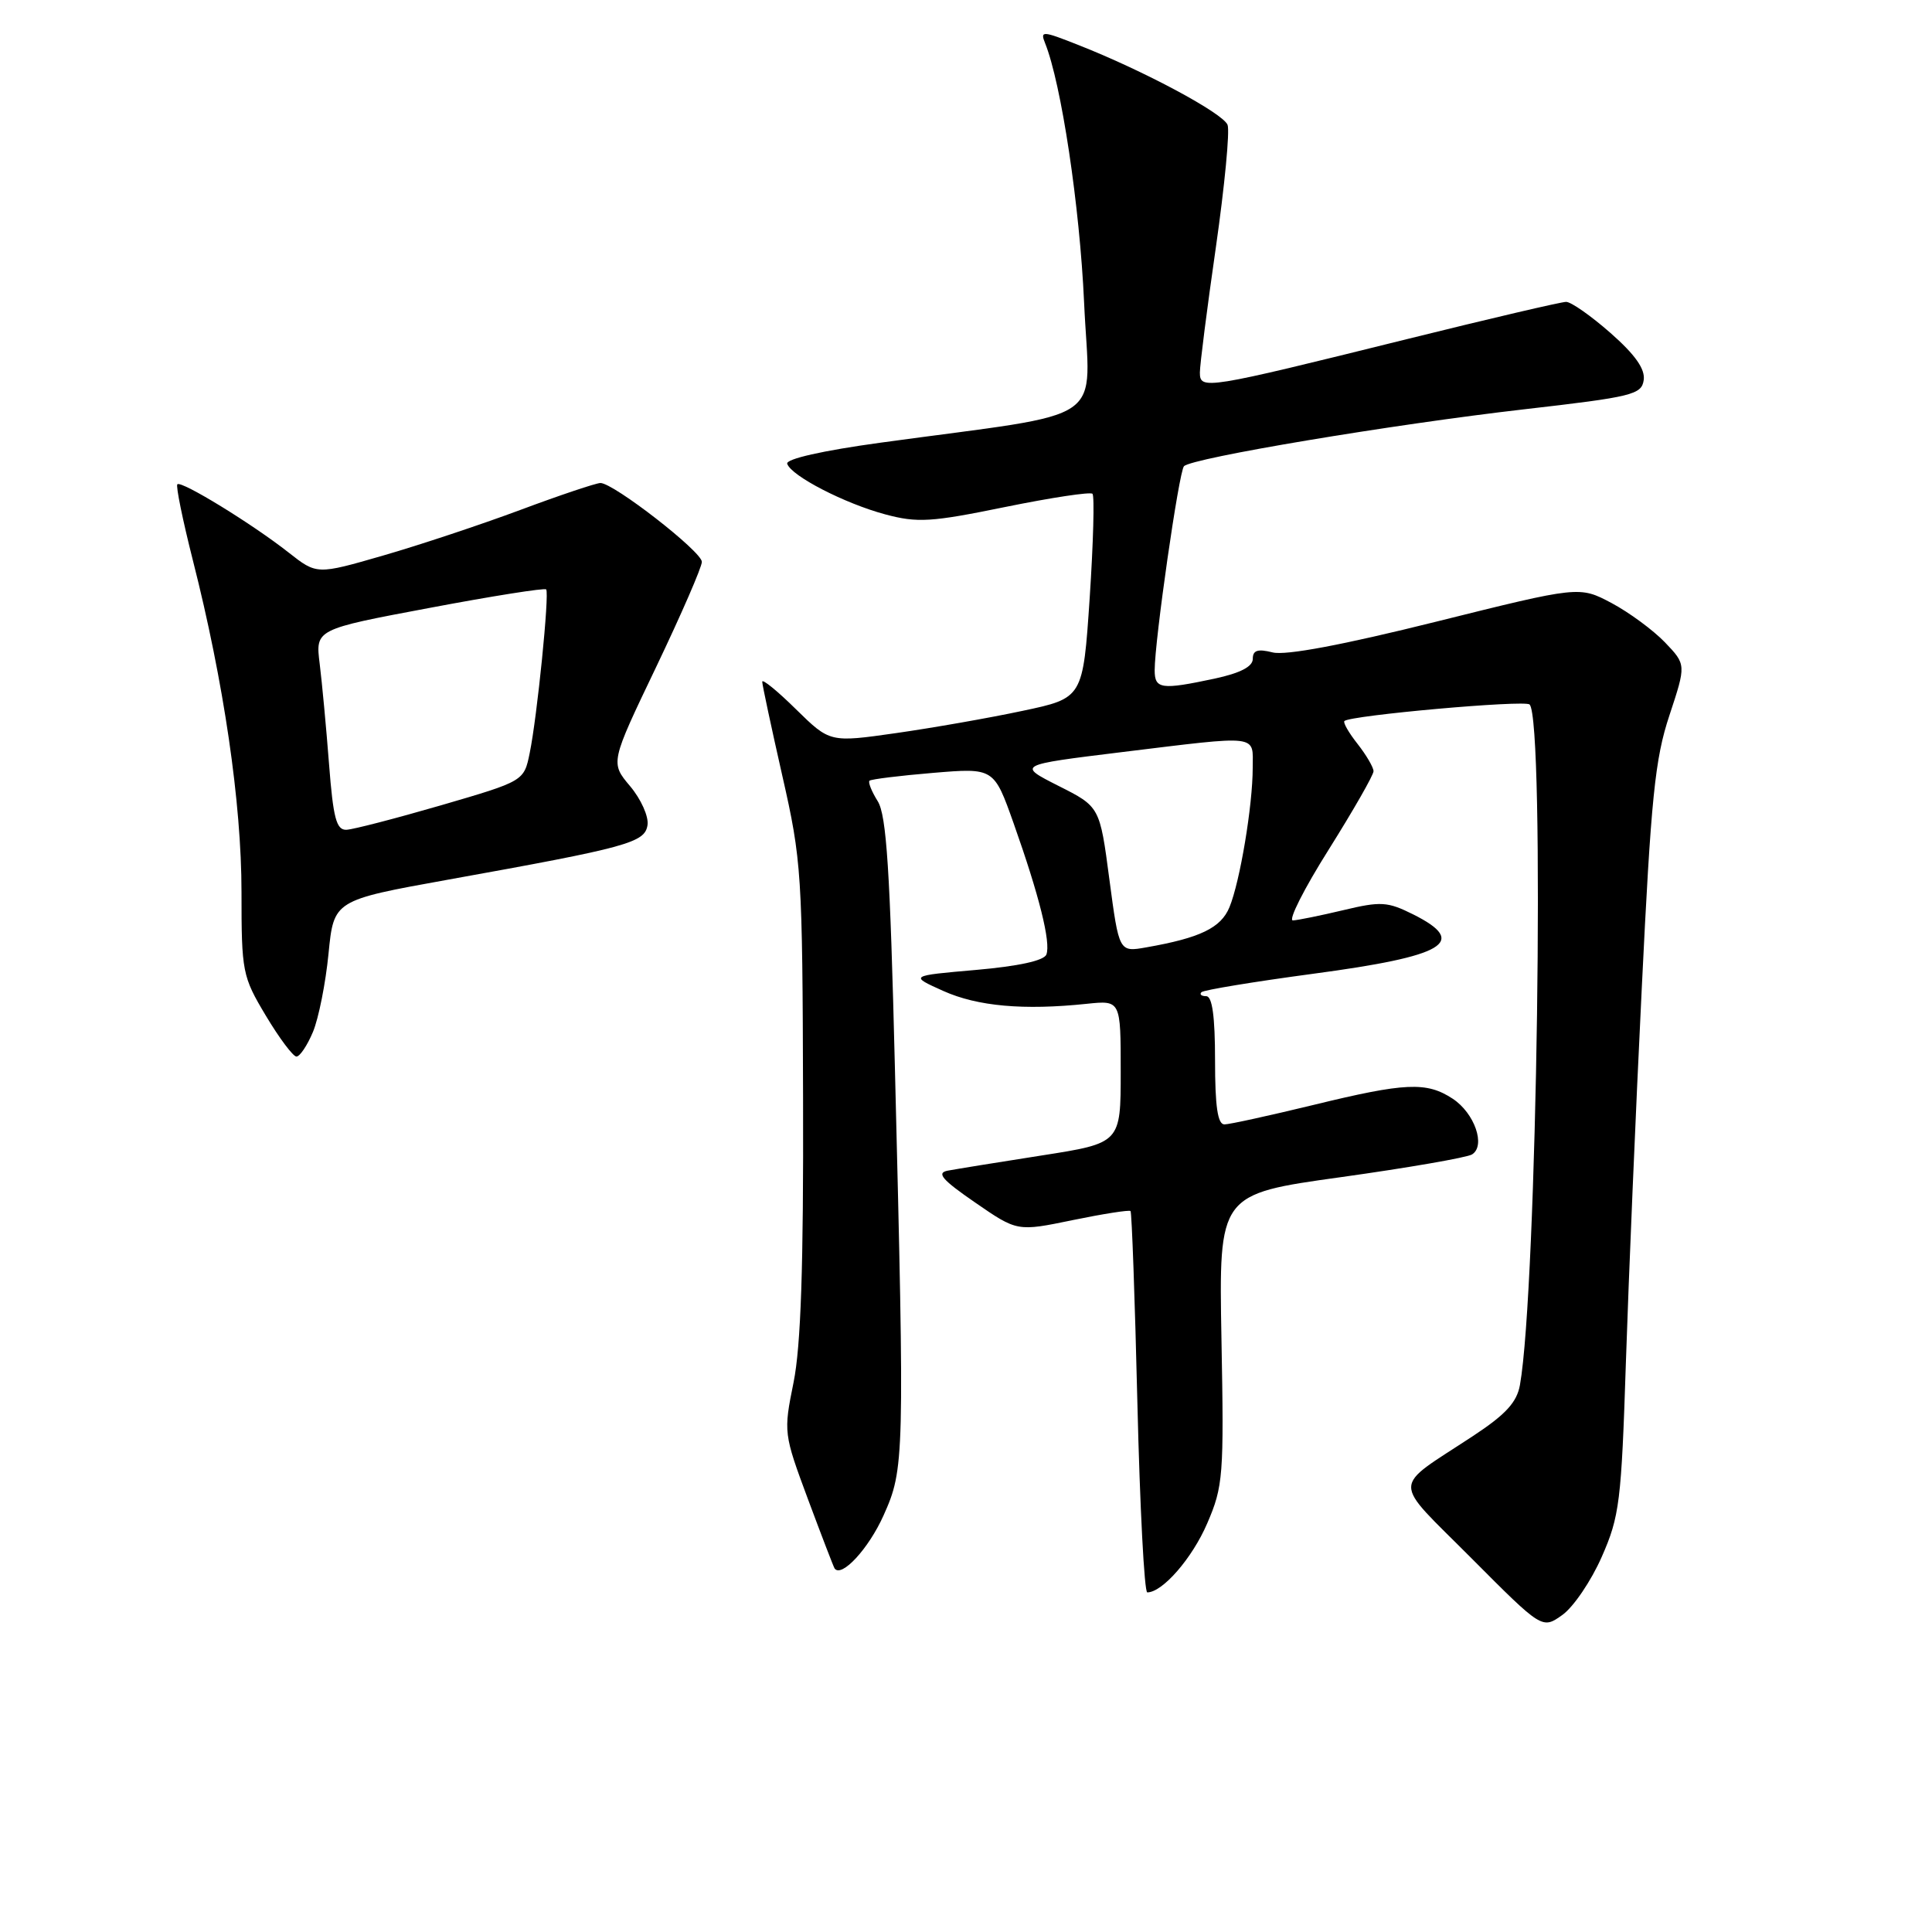 <?xml version="1.0" encoding="UTF-8" standalone="no"?>
<!DOCTYPE svg PUBLIC "-//W3C//DTD SVG 1.1//EN" "http://www.w3.org/Graphics/SVG/1.1/DTD/svg11.dtd" >
<svg xmlns="http://www.w3.org/2000/svg" xmlns:xlink="http://www.w3.org/1999/xlink" version="1.1" viewBox="0 0 256 256">
 <g >
 <path fill="currentColor"
d=" M 212.24 206.29 C 214.60 200.94 214.84 198.99 215.44 180.50 C 215.80 169.50 216.74 147.22 217.54 131.00 C 218.77 105.67 219.29 100.55 221.21 94.78 C 223.43 88.06 223.43 88.06 220.61 85.11 C 219.05 83.49 215.87 81.15 213.53 79.90 C 209.27 77.65 209.27 77.65 190.28 82.38 C 177.92 85.46 170.37 86.88 168.64 86.45 C 166.65 85.95 166.00 86.16 166.00 87.31 C 166.00 88.33 164.34 89.19 160.95 89.92 C 153.87 91.43 153.00 91.31 153.00 88.81 C 153.00 84.86 156.21 62.52 156.88 61.78 C 157.87 60.69 184.55 56.23 202.00 54.23 C 216.30 52.59 217.52 52.29 217.80 50.36 C 218.01 48.90 216.67 47.00 213.41 44.13 C 210.83 41.86 208.18 40.00 207.52 40.00 C 206.87 40.00 197.37 42.22 186.41 44.94 C 159.60 51.59 159.00 51.68 158.99 49.36 C 158.99 48.34 159.94 40.87 161.11 32.76 C 162.27 24.65 162.97 17.36 162.66 16.55 C 162.06 15.00 151.56 9.37 142.86 5.95 C 138.11 4.07 137.81 4.06 138.48 5.72 C 140.63 11.07 143.07 27.29 143.65 40.11 C 144.38 56.61 147.57 54.42 116.73 58.65 C 108.98 59.71 104.10 60.82 104.31 61.45 C 104.83 63.06 111.93 66.72 117.31 68.16 C 121.57 69.30 123.38 69.19 133.19 67.18 C 139.28 65.94 144.48 65.15 144.76 65.43 C 145.04 65.71 144.87 71.92 144.39 79.22 C 143.50 92.50 143.50 92.50 135.50 94.19 C 131.10 95.13 123.56 96.45 118.73 97.14 C 109.97 98.39 109.97 98.39 105.48 93.99 C 103.02 91.56 101.00 89.92 101.00 90.33 C 101.00 90.74 102.20 96.34 103.66 102.79 C 106.22 114.05 106.33 115.69 106.41 145.50 C 106.48 167.87 106.12 178.36 105.15 183.18 C 103.81 189.80 103.83 189.96 107.07 198.68 C 108.88 203.53 110.46 207.65 110.59 207.83 C 111.51 209.10 115.11 205.20 117.08 200.79 C 119.84 194.63 119.87 193.45 118.58 141.50 C 117.94 115.33 117.47 108.02 116.30 106.16 C 115.50 104.88 115.01 103.66 115.21 103.45 C 115.42 103.25 119.21 102.78 123.64 102.41 C 131.70 101.74 131.70 101.74 134.32 109.12 C 137.71 118.69 139.26 124.89 138.65 126.48 C 138.34 127.29 134.94 128.03 129.33 128.52 C 120.50 129.29 120.50 129.29 125.00 131.31 C 129.52 133.34 135.63 133.89 144.00 133.01 C 148.50 132.54 148.50 132.54 148.50 142.00 C 148.50 151.47 148.50 151.47 138.00 153.11 C 132.22 154.01 126.63 154.92 125.57 155.12 C 124.05 155.42 124.84 156.33 129.21 159.34 C 134.79 163.19 134.79 163.19 142.14 161.67 C 146.18 160.84 149.63 160.30 149.80 160.47 C 149.97 160.64 150.38 172.08 150.71 185.89 C 151.04 199.70 151.63 211.00 152.02 211.00 C 154.04 211.00 157.98 206.47 159.96 201.86 C 162.08 196.95 162.19 195.55 161.85 177.44 C 161.50 158.23 161.50 158.23 177.67 155.98 C 186.56 154.74 194.38 153.38 195.05 152.97 C 196.90 151.82 195.39 147.49 192.48 145.58 C 189.02 143.31 186.21 143.44 174.00 146.42 C 168.22 147.82 162.94 148.98 162.25 148.99 C 161.35 149.00 161.00 146.64 161.00 140.50 C 161.00 134.69 160.63 132.00 159.83 132.00 C 159.19 132.00 158.91 131.76 159.20 131.47 C 159.49 131.18 166.11 130.09 173.92 129.04 C 191.55 126.69 194.64 124.86 187.25 121.16 C 183.86 119.47 182.97 119.41 178.00 120.60 C 174.97 121.32 171.97 121.93 171.32 121.96 C 170.66 121.98 172.80 117.75 176.07 112.56 C 179.33 107.36 182.00 102.70 182.00 102.19 C 182.00 101.69 181.05 100.06 179.89 98.58 C 178.72 97.10 177.94 95.74 178.14 95.54 C 178.91 94.79 202.05 92.72 202.68 93.35 C 204.74 95.41 203.67 170.80 201.40 183.52 C 200.99 185.82 199.51 187.43 195.18 190.28 C 184.28 197.46 184.31 195.76 194.96 206.46 C 204.35 215.89 204.35 215.89 207.02 213.99 C 208.49 212.94 210.84 209.48 212.24 206.29 Z  M 41.47 136.73 C 42.22 134.93 43.15 130.27 43.53 126.37 C 44.23 119.29 44.23 119.29 59.37 116.56 C 83.24 112.27 85.45 111.66 85.80 109.32 C 85.97 108.19 84.93 105.88 83.49 104.17 C 80.87 101.06 80.87 101.06 86.94 88.39 C 90.27 81.42 93.00 75.15 93.00 74.45 C 93.00 73.09 81.30 64.00 79.56 64.00 C 78.98 64.01 74.22 65.60 69.00 67.55 C 63.77 69.50 55.56 72.23 50.74 73.62 C 41.98 76.15 41.98 76.15 38.24 73.21 C 33.44 69.43 24.02 63.65 23.50 64.17 C 23.28 64.38 24.21 68.93 25.56 74.26 C 29.65 90.34 32.00 106.40 32.00 118.19 C 32.00 128.80 32.11 129.38 35.23 134.59 C 37.01 137.57 38.84 140.00 39.28 140.00 C 39.73 140.00 40.72 138.53 41.47 136.73 Z  M 147.00 116.53 C 145.73 106.89 145.73 106.89 140.25 104.13 C 134.78 101.36 134.78 101.36 148.64 99.66 C 167.10 97.41 166.00 97.28 165.99 101.75 C 165.99 106.75 164.30 116.84 162.91 120.21 C 161.78 122.95 159.03 124.28 151.89 125.53 C 148.28 126.17 148.28 126.17 147.00 116.53 Z  M 43.60 101.25 C 43.23 96.44 42.67 90.45 42.36 87.95 C 41.79 83.39 41.79 83.39 56.92 80.55 C 65.23 78.98 72.19 77.88 72.37 78.10 C 72.82 78.63 71.17 95.03 70.19 99.77 C 69.43 103.50 69.43 103.50 58.46 106.70 C 52.43 108.45 46.77 109.92 45.89 109.95 C 44.57 109.99 44.15 108.39 43.60 101.25 Z "/>
</g>
</svg>